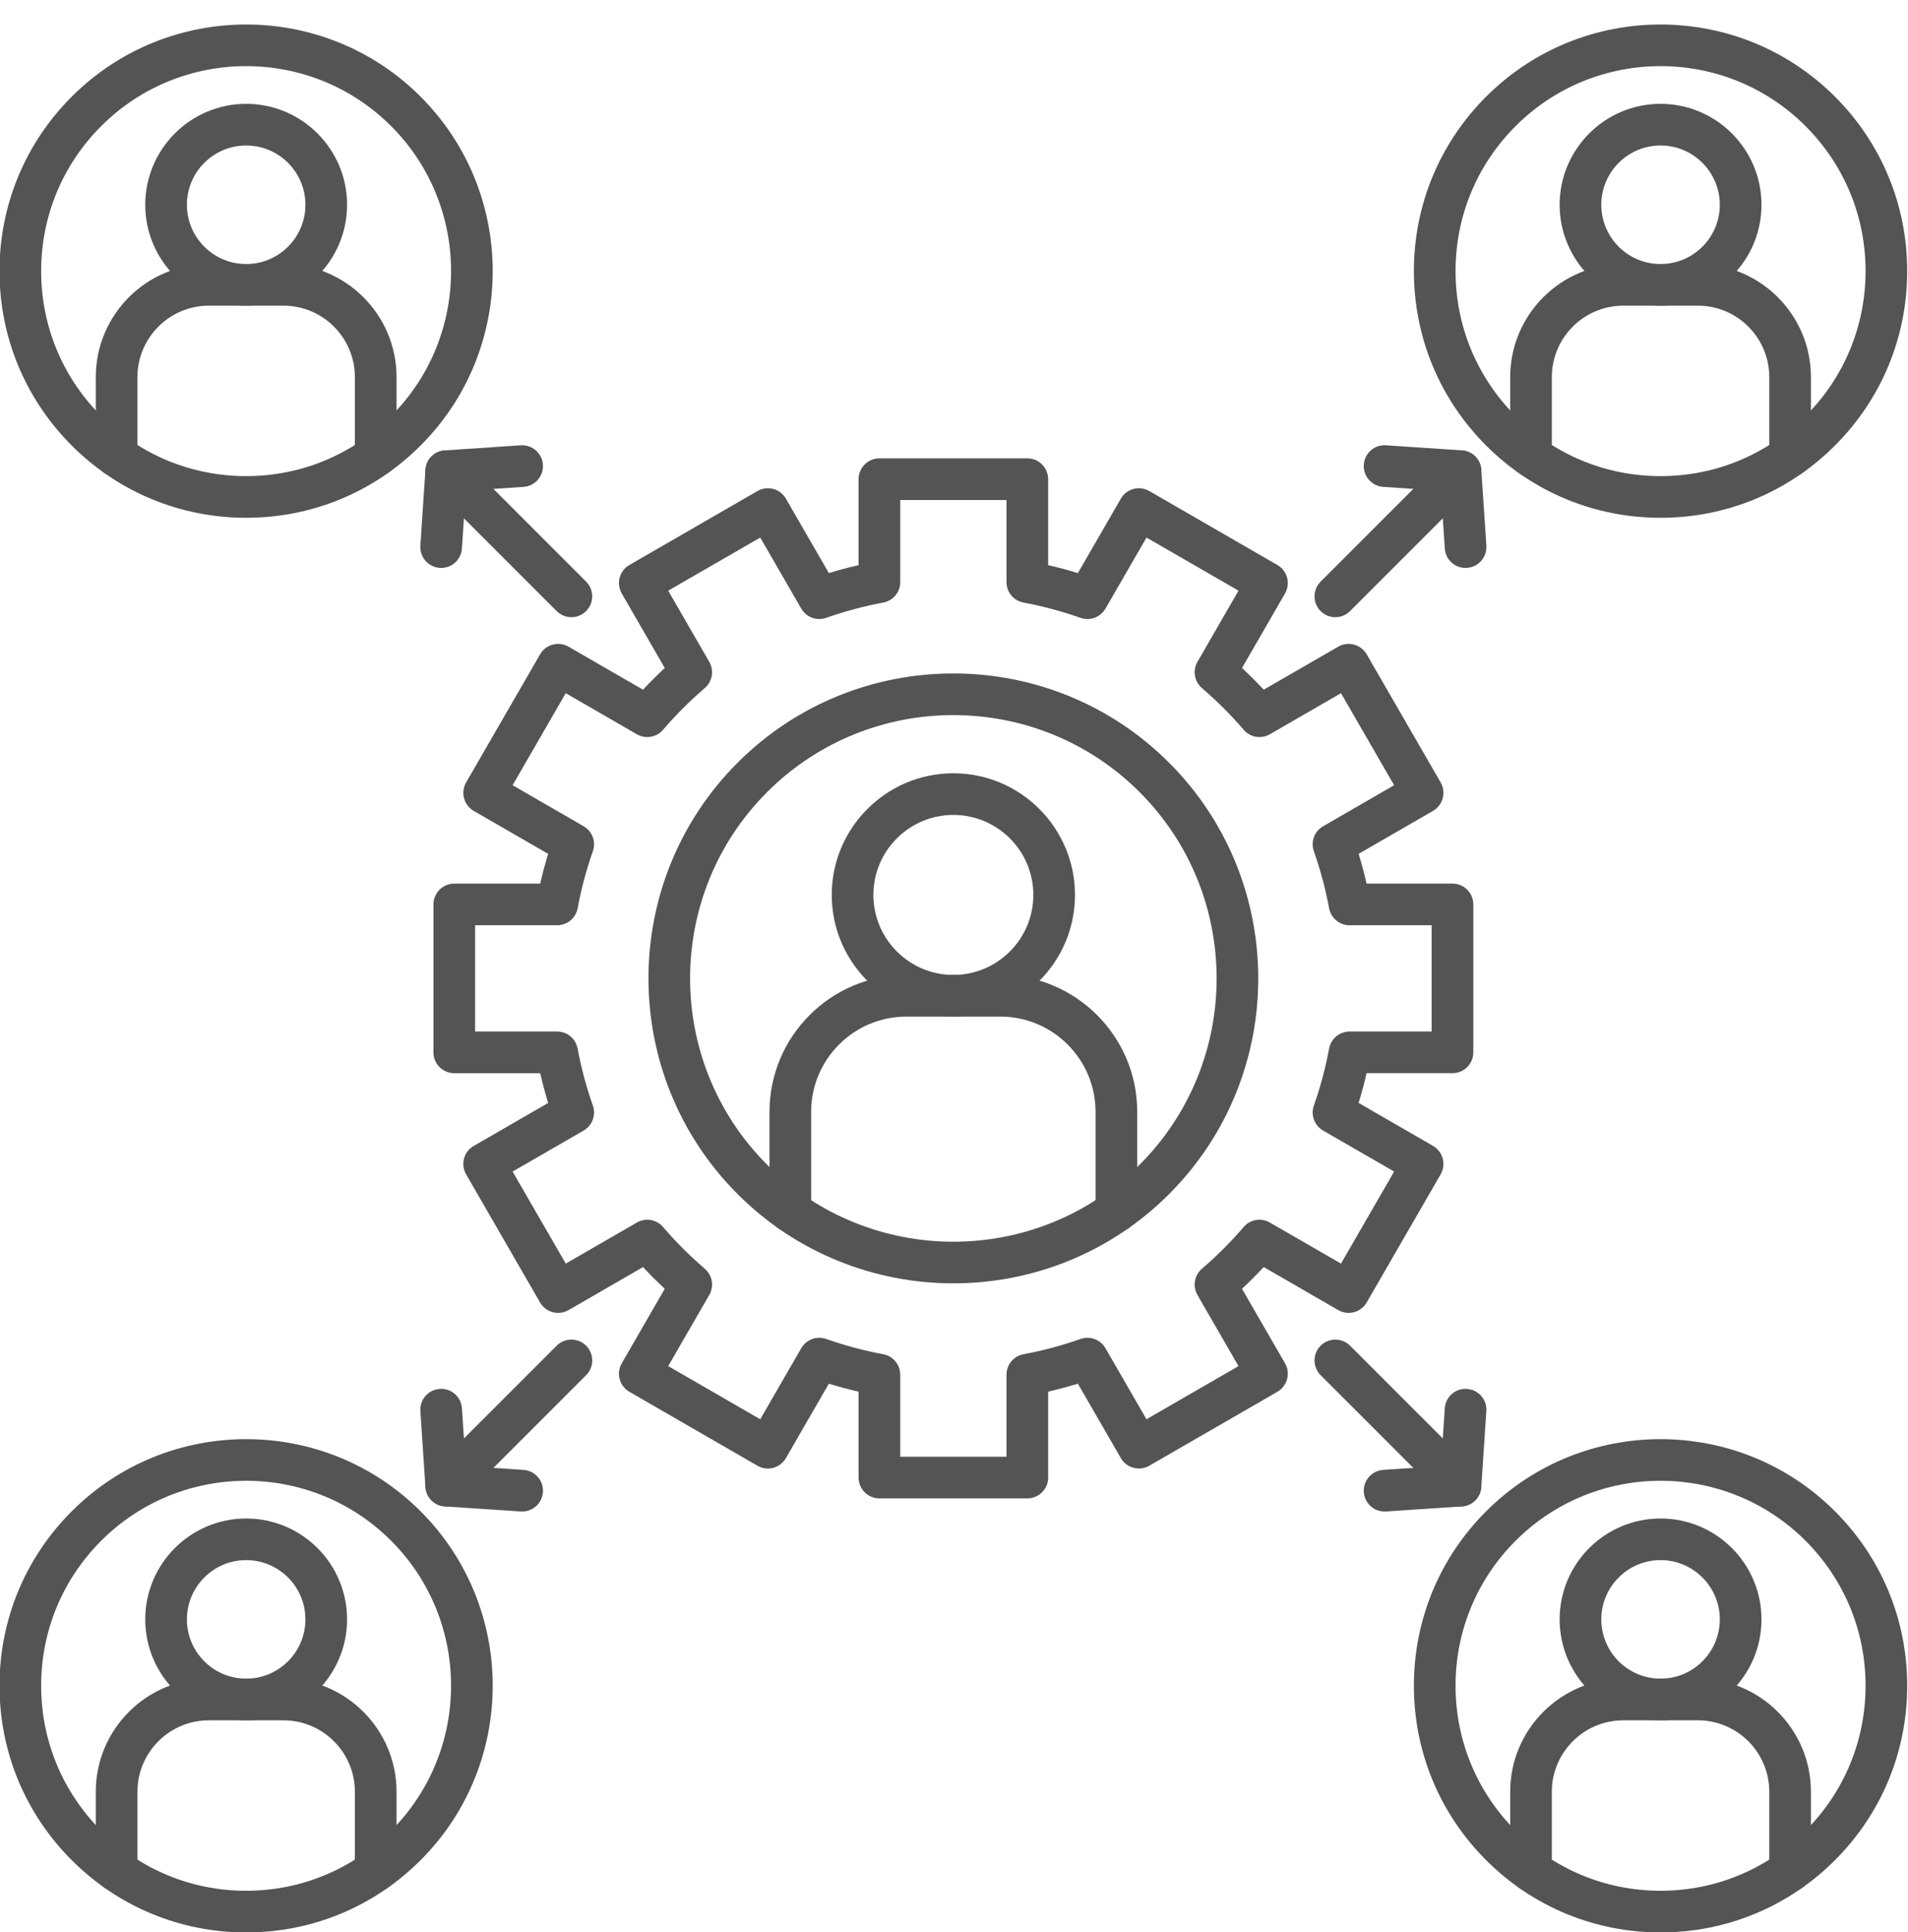 <?xml version="1.0" encoding="UTF-8" standalone="no"?><svg xmlns="http://www.w3.org/2000/svg" xmlns:xlink="http://www.w3.org/1999/xlink" clip-rule="evenodd" fill="#545454" fill-rule="evenodd" height="155" image-rendering="optimizeQuality" preserveAspectRatio="xMidYMid meet" shape-rendering="geometricPrecision" text-rendering="geometricPrecision" version="1" viewBox="10.2 8.2 153.1 155.0" width="153.1" zoomAndPan="magnify"><g><g id="change1_1"><path d="M153.84 159.957c-0.923,0 -1.671,-0.749 -1.671,-1.671l0 -6.34c0,-3.158 -2.57,-5.73 -5.729,-5.73l-5.989 0c-3.159,0 -5.73,2.573 -5.73,5.73l0 6.34c0,0.923 -0.748,1.671 -1.671,1.671 -0.923,0 -1.671,-0.749 -1.671,-1.671l0 -6.34c0,-5.003 4.069,-9.072 9.072,-9.072l5.989 -0c5.002,0 9.071,4.07 9.071,9.073l0 6.34c0,0.923 -0.748,1.671 -1.671,1.671z"/><path d="M143.445 133.363c-2.622,0 -4.756,2.134 -4.756,4.755 0,2.625 2.133,4.756 4.755,4.756 2.622,-0 4.755,-2.131 4.755,-4.756 0,-2.622 -2.133,-4.755 -4.755,-4.755zm0 12.853c-4.465,0 -8.098,-3.631 -8.098,-8.098 0,-4.463 3.632,-8.094 8.098,-8.094 4.465,-0 8.098,3.631 8.098,8.094 0,4.467 -3.632,8.098 -8.097,8.098z"/><path d="M131.813 131.81c-3.107,3.105 -4.818,7.238 -4.818,11.631 0,4.394 1.711,8.522 4.818,11.631 3.107,3.106 7.238,4.818 11.632,4.818 4.394,0 8.525,-1.713 11.632,-4.818 3.107,-3.109 4.818,-7.238 4.818,-11.631 0,-4.394 -1.711,-8.526 -4.818,-11.631 -6.414,-6.416 -16.85,-6.416 -23.264,0l0 0zm11.632 31.423c-5.287,0 -10.257,-2.061 -13.996,-5.796 -3.738,-3.739 -5.797,-8.71 -5.797,-13.995 0,-5.288 2.059,-10.26 5.797,-13.995l0 0c7.717,-7.718 20.273,-7.718 27.99,0 3.738,3.736 5.797,8.707 5.797,13.995 0,5.285 -2.059,10.256 -5.797,13.995 -3.738,3.736 -8.708,5.796 -13.995,5.796z"/><path d="M153.84 46.464c-0.923,0 -1.671,-0.745 -1.671,-1.671l0 -6.34c0,-3.158 -2.57,-5.73 -5.729,-5.73l-5.989 -0c-3.159,0 -5.73,2.573 -5.73,5.731l0 6.34c0,0.926 -0.748,1.671 -1.671,1.671 -0.923,0 -1.671,-0.745 -1.671,-1.671l0 -6.34c0,-5.003 4.069,-9.069 9.072,-9.069l5.989 0c5.002,0 9.071,4.066 9.071,9.069l0 6.34c0,0.926 -0.748,1.671 -1.671,1.671z"/><path d="M143.445 19.873c-2.622,0 -4.756,2.131 -4.756,4.756 0,2.622 2.133,4.755 4.755,4.755 2.622,0 4.755,-2.134 4.755,-4.755 0,-2.625 -2.133,-4.756 -4.755,-4.756zm0 12.85c-4.465,0 -8.098,-3.631 -8.098,-8.094 0,-4.467 3.632,-8.098 8.098,-8.098 4.465,-0 8.098,3.631 8.098,8.098 0,4.463 -3.632,8.094 -8.097,8.094z"/><path d="M131.813 18.317c-3.107,3.105 -4.818,7.238 -4.818,11.631 0,4.393 1.711,8.526 4.818,11.631 3.107,3.109 7.238,4.818 11.632,4.818 4.394,-0 8.525,-1.709 11.632,-4.818 3.107,-3.105 4.818,-7.238 4.818,-11.631 0,-4.394 -1.711,-8.526 -4.818,-11.631 -6.414,-6.416 -16.85,-6.416 -23.264,0l0 0zm11.632 31.423c-5.287,0 -10.257,-2.058 -13.996,-5.796 -3.738,-3.739 -5.797,-8.71 -5.797,-13.995 0,-5.288 2.059,-10.256 5.797,-13.995l0 -0c7.717,-7.718 20.273,-7.718 27.99,0 3.738,3.739 5.797,8.707 5.797,13.995 0,5.285 -2.059,10.256 -5.797,13.995 -3.738,3.739 -8.708,5.796 -13.995,5.796z"/><path d="M40.347 159.957c-0.923,0 -1.671,-0.749 -1.671,-1.671l0 -6.34c0,-3.158 -2.57,-5.73 -5.73,-5.73l-5.989 0c-3.159,0 -5.729,2.573 -5.729,5.73l0 6.34c0,0.923 -0.748,1.671 -1.671,1.671 -0.923,0 -1.671,-0.749 -1.671,-1.671l0 -6.34c0,-5.003 4.069,-9.072 9.072,-9.072l5.989 -0c5.002,0 9.072,4.07 9.072,9.073l0 6.34c0,0.923 -0.748,1.671 -1.671,1.671z"/><path d="M29.952 133.363c-2.622,0 -4.755,2.134 -4.755,4.755 0,2.625 2.133,4.756 4.755,4.756 2.622,-0 4.755,-2.131 4.755,-4.756 0,-2.622 -2.133,-4.755 -4.755,-4.755zm0 12.853c-4.465,0 -8.097,-3.631 -8.097,-8.098 0,-4.463 3.632,-8.094 8.097,-8.094 4.465,-0 8.098,3.631 8.098,8.094 0,4.467 -3.633,8.098 -8.098,8.098z"/><path d="M18.32 131.81c-3.107,3.105 -4.818,7.238 -4.818,11.631 0,4.394 1.711,8.522 4.818,11.631 3.107,3.106 7.238,4.818 11.632,4.818 4.394,0 8.525,-1.713 11.632,-4.818 6.414,-6.416 6.414,-16.85 0,-23.263 -6.414,-6.416 -16.85,-6.416 -23.264,0l0 0zm11.632 31.423c-5.287,0 -10.257,-2.061 -13.995,-5.796 -3.738,-3.739 -5.797,-8.71 -5.797,-13.995 0,-5.288 2.059,-10.26 5.797,-13.995l0 0c7.717,-7.718 20.274,-7.718 27.991,0 7.717,7.715 7.717,20.272 0,27.99 -3.738,3.736 -8.709,5.796 -13.995,5.796z"/><path d="M40.347 46.464c-0.923,0 -1.671,-0.745 -1.671,-1.671l0 -6.34c0,-3.158 -2.57,-5.73 -5.73,-5.73l-5.989 -0c-3.159,0 -5.729,2.573 -5.729,5.731l0 6.34c0,0.926 -0.748,1.671 -1.671,1.671 -0.923,0 -1.671,-0.745 -1.671,-1.671l0 -6.34c0,-5.003 4.069,-9.069 9.072,-9.069l5.989 0c5.002,0 9.072,4.066 9.072,9.069l0 6.34c0,0.926 -0.748,1.671 -1.671,1.671z"/><path d="M29.952 19.873c-2.622,0 -4.755,2.131 -4.755,4.756 0,2.622 2.133,4.755 4.755,4.755 2.622,0 4.755,-2.134 4.755,-4.755 0,-2.625 -2.133,-4.756 -4.755,-4.756zm0 12.85c-4.465,0 -8.097,-3.631 -8.097,-8.094 0,-4.467 3.632,-8.098 8.097,-8.098 4.465,-0 8.098,3.631 8.098,8.098 0,4.463 -3.633,8.094 -8.098,8.094z"/><path d="M18.32 18.317c-3.107,3.105 -4.818,7.238 -4.818,11.631 0,4.393 1.711,8.526 4.818,11.631 3.107,3.109 7.238,4.818 11.632,4.818 4.394,-0 8.525,-1.709 11.632,-4.818 6.414,-6.413 6.414,-16.85 0,-23.262 -6.414,-6.416 -16.85,-6.416 -23.264,0l0 0zm11.632 31.423c-5.287,0 -10.257,-2.058 -13.995,-5.796 -3.738,-3.739 -5.797,-8.71 -5.797,-13.995 0,-5.288 2.059,-10.256 5.797,-13.995l0 -0c7.717,-7.718 20.274,-7.718 27.991,0 7.717,7.718 7.717,20.272 0,27.99 -3.738,3.739 -8.709,5.796 -13.995,5.796z"/><path d="M56.049 57.716c-0.428,0 -0.856,-0.164 -1.182,-0.491l-10.044 -10.044c-0.653,-0.651 -0.653,-1.709 0,-2.364 0.652,-0.651 1.711,-0.651 2.363,0l10.044 10.044c0.652,0.654 0.652,1.713 0,2.364 -0.326,0.327 -0.754,0.491 -1.181,0.491z"/><path d="M45.6 53.764c-0.037,0 -0.075,0 -0.113,-0.004 -0.921,-0.063 -1.618,-0.856 -1.556,-1.779l0.406 -6.092c0.056,-0.836 0.721,-1.5 1.556,-1.556l6.093 -0.407c0.915,-0.066 1.717,0.637 1.779,1.556 0.061,0.923 -0.635,1.716 -1.556,1.779l-4.634 0.31 -0.309 4.634c-0.059,0.884 -0.794,1.56 -1.666,1.56z"/><path d="M117.349 57.716c-0.427,0 -0.855,-0.164 -1.181,-0.491 -0.652,-0.651 -0.652,-1.709 0,-2.364l10.044 -10.044c0.652,-0.651 1.711,-0.651 2.363,0 0.653,0.654 0.653,1.713 0,2.364l-10.044 10.044c-0.326,0.327 -0.754,0.491 -1.182,0.491z"/><path d="M127.797 53.764c-0.872,0 -1.607,-0.675 -1.665,-1.56l-0.309 -4.634 -4.634 -0.31c-0.921,-0.063 -1.618,-0.856 -1.556,-1.779 0.061,-0.919 0.854,-1.622 1.779,-1.556l6.093 0.407c0.835,0.056 1.5,0.721 1.556,1.556l0.406 6.092c0.061,0.923 -0.635,1.716 -1.556,1.779 -0.038,0.004 -0.075,0.004 -0.113,0.004z"/><path d="M127.393 129.06c-0.427,0 -0.855,-0.164 -1.182,-0.491l-10.044 -10.044c-0.652,-0.651 -0.652,-1.709 -0,-2.364 0.652,-0.651 1.711,-0.651 2.363,0l10.044 10.044c0.653,0.654 0.653,1.713 0,2.364 -0.326,0.327 -0.754,0.491 -1.182,0.491z"/><path d="M121.298 129.464c-0.872,0 -1.607,-0.675 -1.665,-1.56 -0.062,-0.919 0.635,-1.716 1.556,-1.779l4.634 -0.306 0.309 -4.634c0.061,-0.923 0.857,-1.626 1.778,-1.556 0.921,0.059 1.617,0.856 1.556,1.776l-0.406 6.096c-0.056,0.836 -0.721,1.5 -1.556,1.556l-6.093 0.404c-0.038,0.003 -0.075,0.003 -0.113,0.003z"/><path d="M46.005 129.06c-0.427,0 -0.855,-0.164 -1.181,-0.491 -0.653,-0.651 -0.653,-1.709 0,-2.364l10.044 -10.044c0.653,-0.651 1.711,-0.651 2.364,0 0.652,0.654 0.652,1.713 0,2.364l-10.044 10.044c-0.326,0.327 -0.754,0.491 -1.181,0.491z"/><path d="M52.099 129.464c-0.037,0 -0.075,0 -0.113,-0.003l-6.093 -0.404c-0.835,-0.056 -1.5,-0.721 -1.556,-1.556l-0.406 -6.096c-0.061,-0.919 0.635,-1.716 1.556,-1.776 0.915,-0.073 1.717,0.634 1.779,1.556l0.309 4.634 4.634 0.306c0.921,0.063 1.617,0.86 1.556,1.779 -0.059,0.884 -0.794,1.56 -1.666,1.56z"/><path d="M99.781 107.05c-0.923,0 -1.671,-0.748 -1.671,-1.671l0 -7.979c0,-4.216 -3.429,-7.642 -7.643,-7.642l-7.537 0c-4.214,0 -7.643,3.426 -7.643,7.642l0 7.979c0,0.923 -0.748,1.671 -1.671,1.671 -0.923,-0 -1.671,-0.749 -1.671,-1.671l0 -7.979c0,-6.058 4.928,-10.984 10.985,-10.984l7.537 0c6.057,0 10.985,4.926 10.985,10.984l0 7.979c0,0.923 -0.748,1.671 -1.671,1.671z"/><path d="M86.699 73.58c-3.538,0 -6.417,2.879 -6.417,6.416 0,3.541 2.878,6.42 6.417,6.42 3.538,0 6.417,-2.879 6.417,-6.42 0,-3.537 -2.878,-6.416 -6.417,-6.416zm0 16.178c-5.381,0 -9.759,-4.38 -9.759,-9.762 0,-5.379 4.378,-9.758 9.759,-9.758 5.381,0 9.759,4.38 9.759,9.758 0,5.382 -4.378,9.762 -9.759,9.762z"/><path d="M86.698 65.57c-5.412,0 -10.824,2.058 -14.945,6.179 -8.24,8.24 -8.24,21.651 0,29.891 8.241,8.24 21.649,8.24 29.89,0 8.241,-8.241 8.241,-21.651 0,-29.891 -4.12,-4.122 -9.533,-6.179 -14.945,-6.179zm0 45.589c-6.268,0 -12.537,-2.385 -17.308,-7.158 -9.543,-9.543 -9.543,-25.073 0,-34.615 9.544,-9.543 25.073,-9.543 34.616,0 9.544,9.542 9.544,25.073 0,34.615 -4.771,4.773 -11.04,7.158 -17.308,7.158z"/><path d="M80.764 54.899l0.003 0 -0.003 0zm1.671 70.171l8.527 0 0 -6.583c0,-0.804 0.574,-1.497 1.366,-1.643 1.55,-0.285 3.089,-0.7 4.573,-1.222 0.759,-0.268 1.601,0.042 2.003,0.742l3.291 5.699 7.384 -4.265 -3.295 -5.706c-0.402,-0.696 -0.251,-1.581 0.36,-2.106 1.197,-1.023 2.323,-2.151 3.347,-3.345 0.524,-0.609 1.408,-0.762 2.104,-0.359l5.708 3.293 4.263 -7.384 -5.699 -3.29c-0.697,-0.404 -1.008,-1.246 -0.741,-2.005 0.524,-1.483 0.936,-3.022 1.223,-4.571 0.147,-0.794 0.838,-1.368 1.643,-1.368l6.584 0 0 -8.526 -6.584 0c-0.805,0 -1.496,-0.575 -1.643,-1.365 -0.287,-1.549 -0.699,-3.088 -1.223,-4.575 -0.268,-0.759 0.043,-1.601 0.741,-2.002l5.699 -3.293 -4.263 -7.384 -5.707 3.297c-0.697,0.4 -1.581,0.251 -2.104,-0.362 -1.024,-1.194 -2.15,-2.319 -3.347,-3.346 -0.611,-0.522 -0.762,-1.407 -0.36,-2.103l3.295 -5.71 -7.384 -4.261 -3.291 5.699c-0.403,0.696 -1.245,1.01 -2.003,0.742 -1.487,-0.526 -3.025,-0.936 -4.573,-1.226 -0.792,-0.146 -1.366,-0.836 -1.366,-1.643l0 -6.583 -8.527 0 0 6.583c0,0.808 -0.574,1.497 -1.367,1.643 -1.548,0.289 -3.086,0.7 -4.573,1.226 -0.759,0.268 -1.601,-0.045 -2.003,-0.742l-3.291 -5.699 -7.385 4.261 3.295 5.71c0.403,0.696 0.251,1.581 -0.359,2.103 -1.197,1.027 -2.324,2.151 -3.347,3.346 -0.524,0.613 -1.408,0.762 -2.104,0.362l-5.707 -3.297 -4.263 7.384 5.7 3.293c0.697,0.4 1.008,1.243 0.74,2.002 -0.524,1.487 -0.936,3.025 -1.223,4.575 -0.147,0.79 -0.838,1.365 -1.643,1.365l-6.584 0 0 8.526 6.584 0c0.805,0 1.496,0.574 1.643,1.368 0.288,1.549 0.699,3.088 1.223,4.571 0.268,0.759 -0.043,1.601 -0.74,2.005l-5.7 3.29 4.263 7.384 5.707 -3.293c0.697,-0.404 1.581,-0.251 2.104,0.359 1.024,1.194 2.15,2.322 3.347,3.345 0.61,0.526 0.762,1.41 0.359,2.106l-3.295 5.706 7.385 4.265 3.291 -5.699c0.402,-0.7 1.245,-1.01 2.003,-0.742 1.484,0.522 3.023,0.936 4.573,1.222 0.792,0.146 1.366,0.839 1.366,1.643l0 6.583zm10.198 3.342l-11.869 0c-0.923,0 -1.671,-0.745 -1.671,-1.671l0 -6.893c-0.802,-0.184 -1.599,-0.397 -2.385,-0.637l-3.447 5.971c-0.461,0.797 -1.483,1.072 -2.282,0.609l-10.279 -5.932c-0.384,-0.223 -0.664,-0.588 -0.778,-1.017 -0.115,-0.428 -0.055,-0.884 0.167,-1.267l3.452 -5.978c-0.601,-0.561 -1.184,-1.142 -1.743,-1.744l-5.979 3.454c-0.384,0.219 -0.84,0.279 -1.268,0.167 -0.428,-0.115 -0.793,-0.397 -1.015,-0.78l-5.934 -10.281c-0.461,-0.797 -0.188,-1.821 0.612,-2.28l5.97 -3.447c-0.241,-0.787 -0.455,-1.584 -0.638,-2.388l-6.895 0c-0.923,0 -1.671,-0.745 -1.671,-1.671l0 -11.868c0,-0.923 0.748,-1.671 1.671,-1.671l6.895 0c0.183,-0.801 0.397,-1.598 0.638,-2.385l-5.97 -3.447c-0.384,-0.223 -0.664,-0.588 -0.778,-1.017 -0.115,-0.428 -0.055,-0.884 0.167,-1.267l5.934 -10.277c0.461,-0.801 1.484,-1.076 2.283,-0.613l5.979 3.45c0.559,-0.599 1.142,-1.18 1.743,-1.741l-3.452 -5.978c-0.221,-0.387 -0.282,-0.843 -0.167,-1.271 0.115,-0.428 0.395,-0.794 0.778,-1.013l10.279 -5.936c0.799,-0.46 1.821,-0.188 2.282,0.613l3.447 5.971c0.787,-0.24 1.583,-0.456 2.385,-0.637l0 -6.897c0,-0.923 0.748,-1.671 1.671,-1.671l11.869 0c0.923,0 1.671,0.749 1.671,1.671l0 6.897c0.801,0.181 1.598,0.397 2.385,0.637l3.447 -5.971c0.461,-0.801 1.483,-1.072 2.283,-0.613l10.279 5.936c0.384,0.219 0.664,0.585 0.779,1.013 0.115,0.428 0.055,0.884 -0.167,1.271l-3.451 5.977c0.601,0.561 1.183,1.142 1.743,1.741l5.979 -3.45c0.799,-0.463 1.821,-0.188 2.283,0.613l5.934 10.277c0.221,0.383 0.281,0.839 0.167,1.267 -0.115,0.428 -0.395,0.794 -0.779,1.017l-5.97 3.447c0.242,0.787 0.455,1.584 0.638,2.385l6.895 0c0.923,0 1.671,0.749 1.671,1.671l0 11.868c0,0.926 -0.748,1.671 -1.671,1.671l-6.895 0c-0.184,0.804 -0.397,1.601 -0.638,2.388l5.97 3.447c0.799,0.46 1.073,1.483 0.612,2.28l-5.934 10.281c-0.222,0.383 -0.587,0.665 -1.015,0.78 -0.427,0.115 -0.884,0.052 -1.268,-0.167l-5.979 -3.454c-0.559,0.602 -1.142,1.184 -1.743,1.744l3.452 5.978c0.222,0.383 0.282,0.839 0.167,1.267 -0.115,0.428 -0.395,0.794 -0.779,1.017l-10.279 5.932c-0.799,0.463 -1.822,0.188 -2.283,-0.609l-3.447 -5.971c-0.786,0.24 -1.583,0.453 -2.385,0.637l0 6.893c0,0.926 -0.749,1.671 -1.671,1.671z"/></g></g><path d="M0 0H173.397V173.397H0z" fill="none"/></svg>